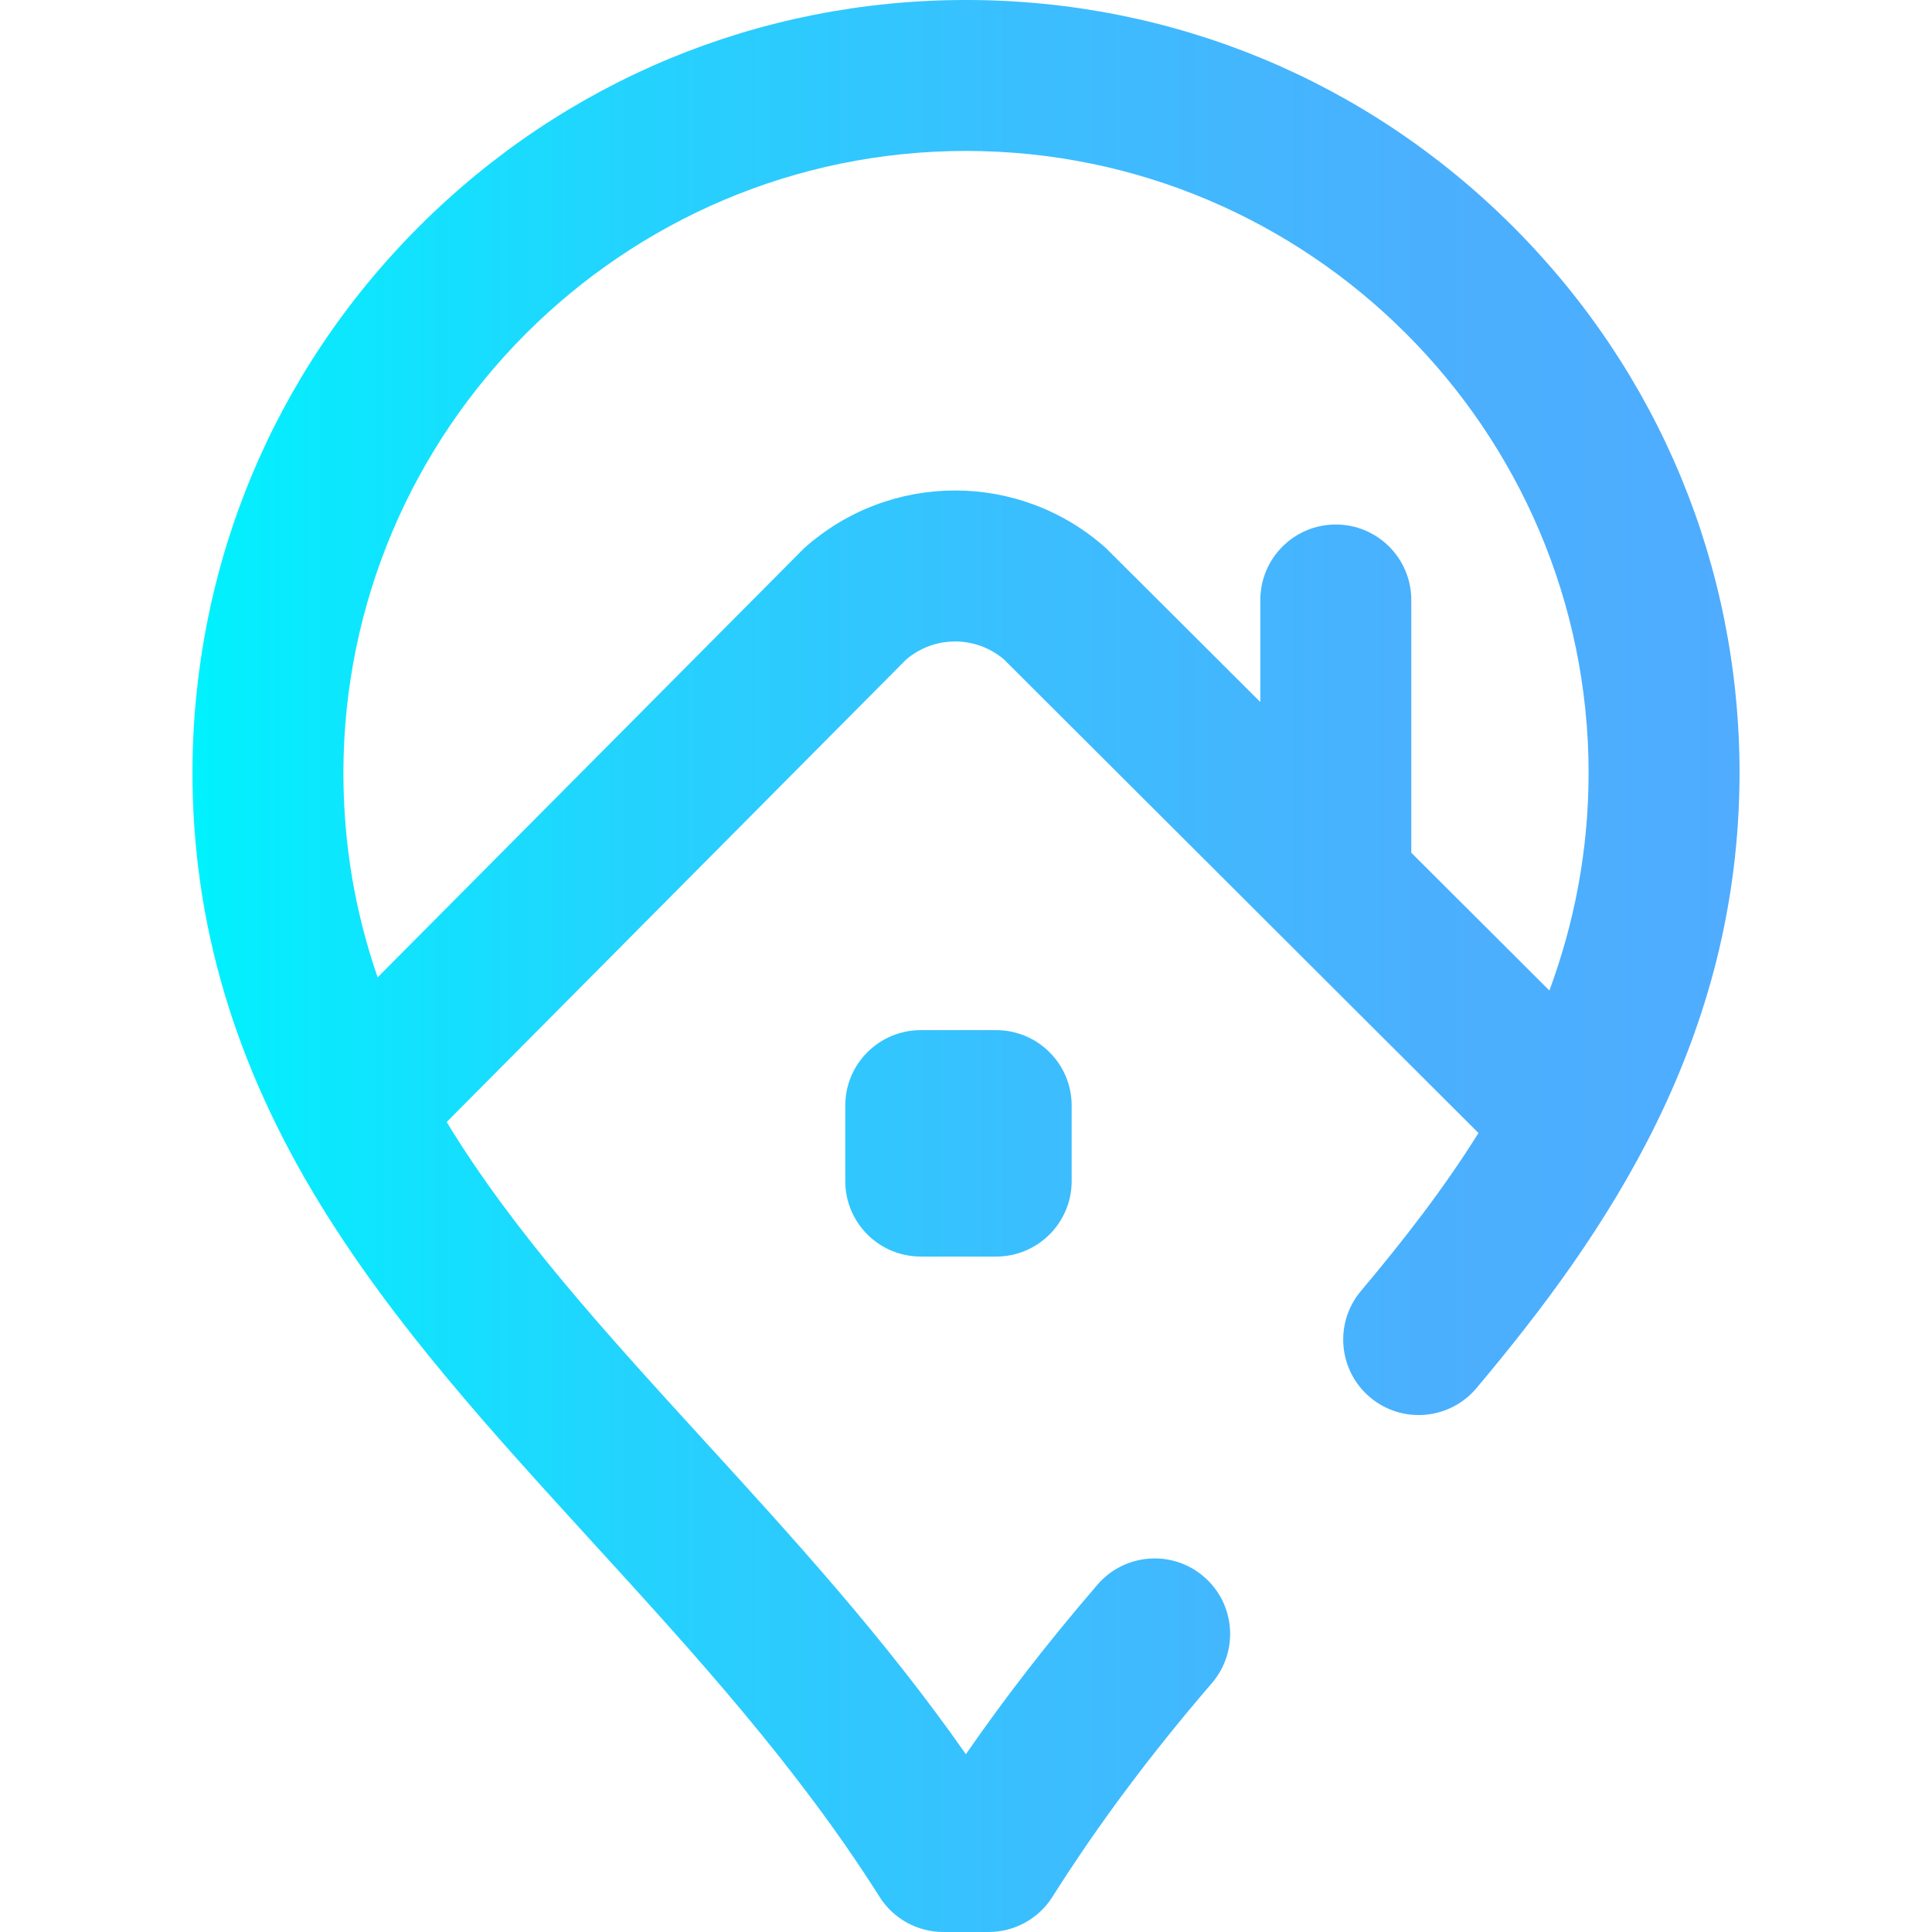 <svg id="Layer_1" enable-background="new 0 0 512 512" height="40" viewBox="0 0 512 512" width="40" xmlns="http://www.w3.org/2000/svg" xmlns:xlink="http://www.w3.org/1999/xlink"><linearGradient id="SVGID_1_" gradientUnits="userSpaceOnUse" x1="51.002" x2="460.998" y1="256" y2="256"><stop offset="0" stop-color="#00f2fe"/><stop offset=".021" stop-color="#03effe"/><stop offset=".293" stop-color="#24d2fe"/><stop offset=".554" stop-color="#3cbdfe"/><stop offset=".796" stop-color="#4ab0fe"/><stop offset="1" stop-color="#4facfe"/></linearGradient><path d="m400.876 59.964c-38.709-38.668-90.161-59.964-144.876-59.964s-106.167 21.296-144.877 59.964c-38.706 38.666-60.058 90.088-60.12 144.838.039 39.855 11.108 77.248 33.841 114.315 19.685 32.098 45.258 60.104 72.332 89.753 26.547 29.071 53.996 59.133 75.918 93.815 3.664 5.799 10.046 9.315 16.906 9.315h12c6.859 0 13.24-3.516 16.905-9.314 12.078-19.107 25.899-37.634 42.255-56.641 7.204-8.373 6.258-21-2.115-28.205-8.371-7.205-20.999-6.257-28.205 2.115-12.959 15.06-24.472 29.886-34.876 44.929-21.386-30.567-45.659-57.15-69.25-82.985-26.285-28.785-50.73-55.561-68.338-84.555l121.734-122.538c7.465-6.395 18.457-6.418 25.947-.054l125.753 125.505c-9.311 14.902-20.082 28.711-31.151 41.867-7.111 8.452-6.024 21.068 2.427 28.18s21.067 6.026 28.181-2.427c34.442-40.935 69.662-92.321 69.731-163.117-.064-54.708-21.415-106.131-60.122-144.796zm-26.874 166.008v-66.972c0-11.046-8.954-20-20-20s-20 8.954-20 20v27.05s-40.706-40.611-40.99-40.864c-22.842-20.334-57.227-20.263-79.982.169-.282.254-112.955 113.654-112.955 113.654-5.778-16.737-9.053-34.595-9.072-54.204.104-90.873 74.122-164.805 164.997-164.805s164.893 73.932 164.998 164.763c-.021 21.141-3.927 40.217-10.392 57.739zm-110 47.028c11.046 0 20 8.954 20 20v20c0 11.046-8.954 20-20 20h-20c-11.046 0-20-8.954-20-20v-20c0-11.046 8.954-20 20-20z" fill="url(#SVGID_1_)"/></svg>

